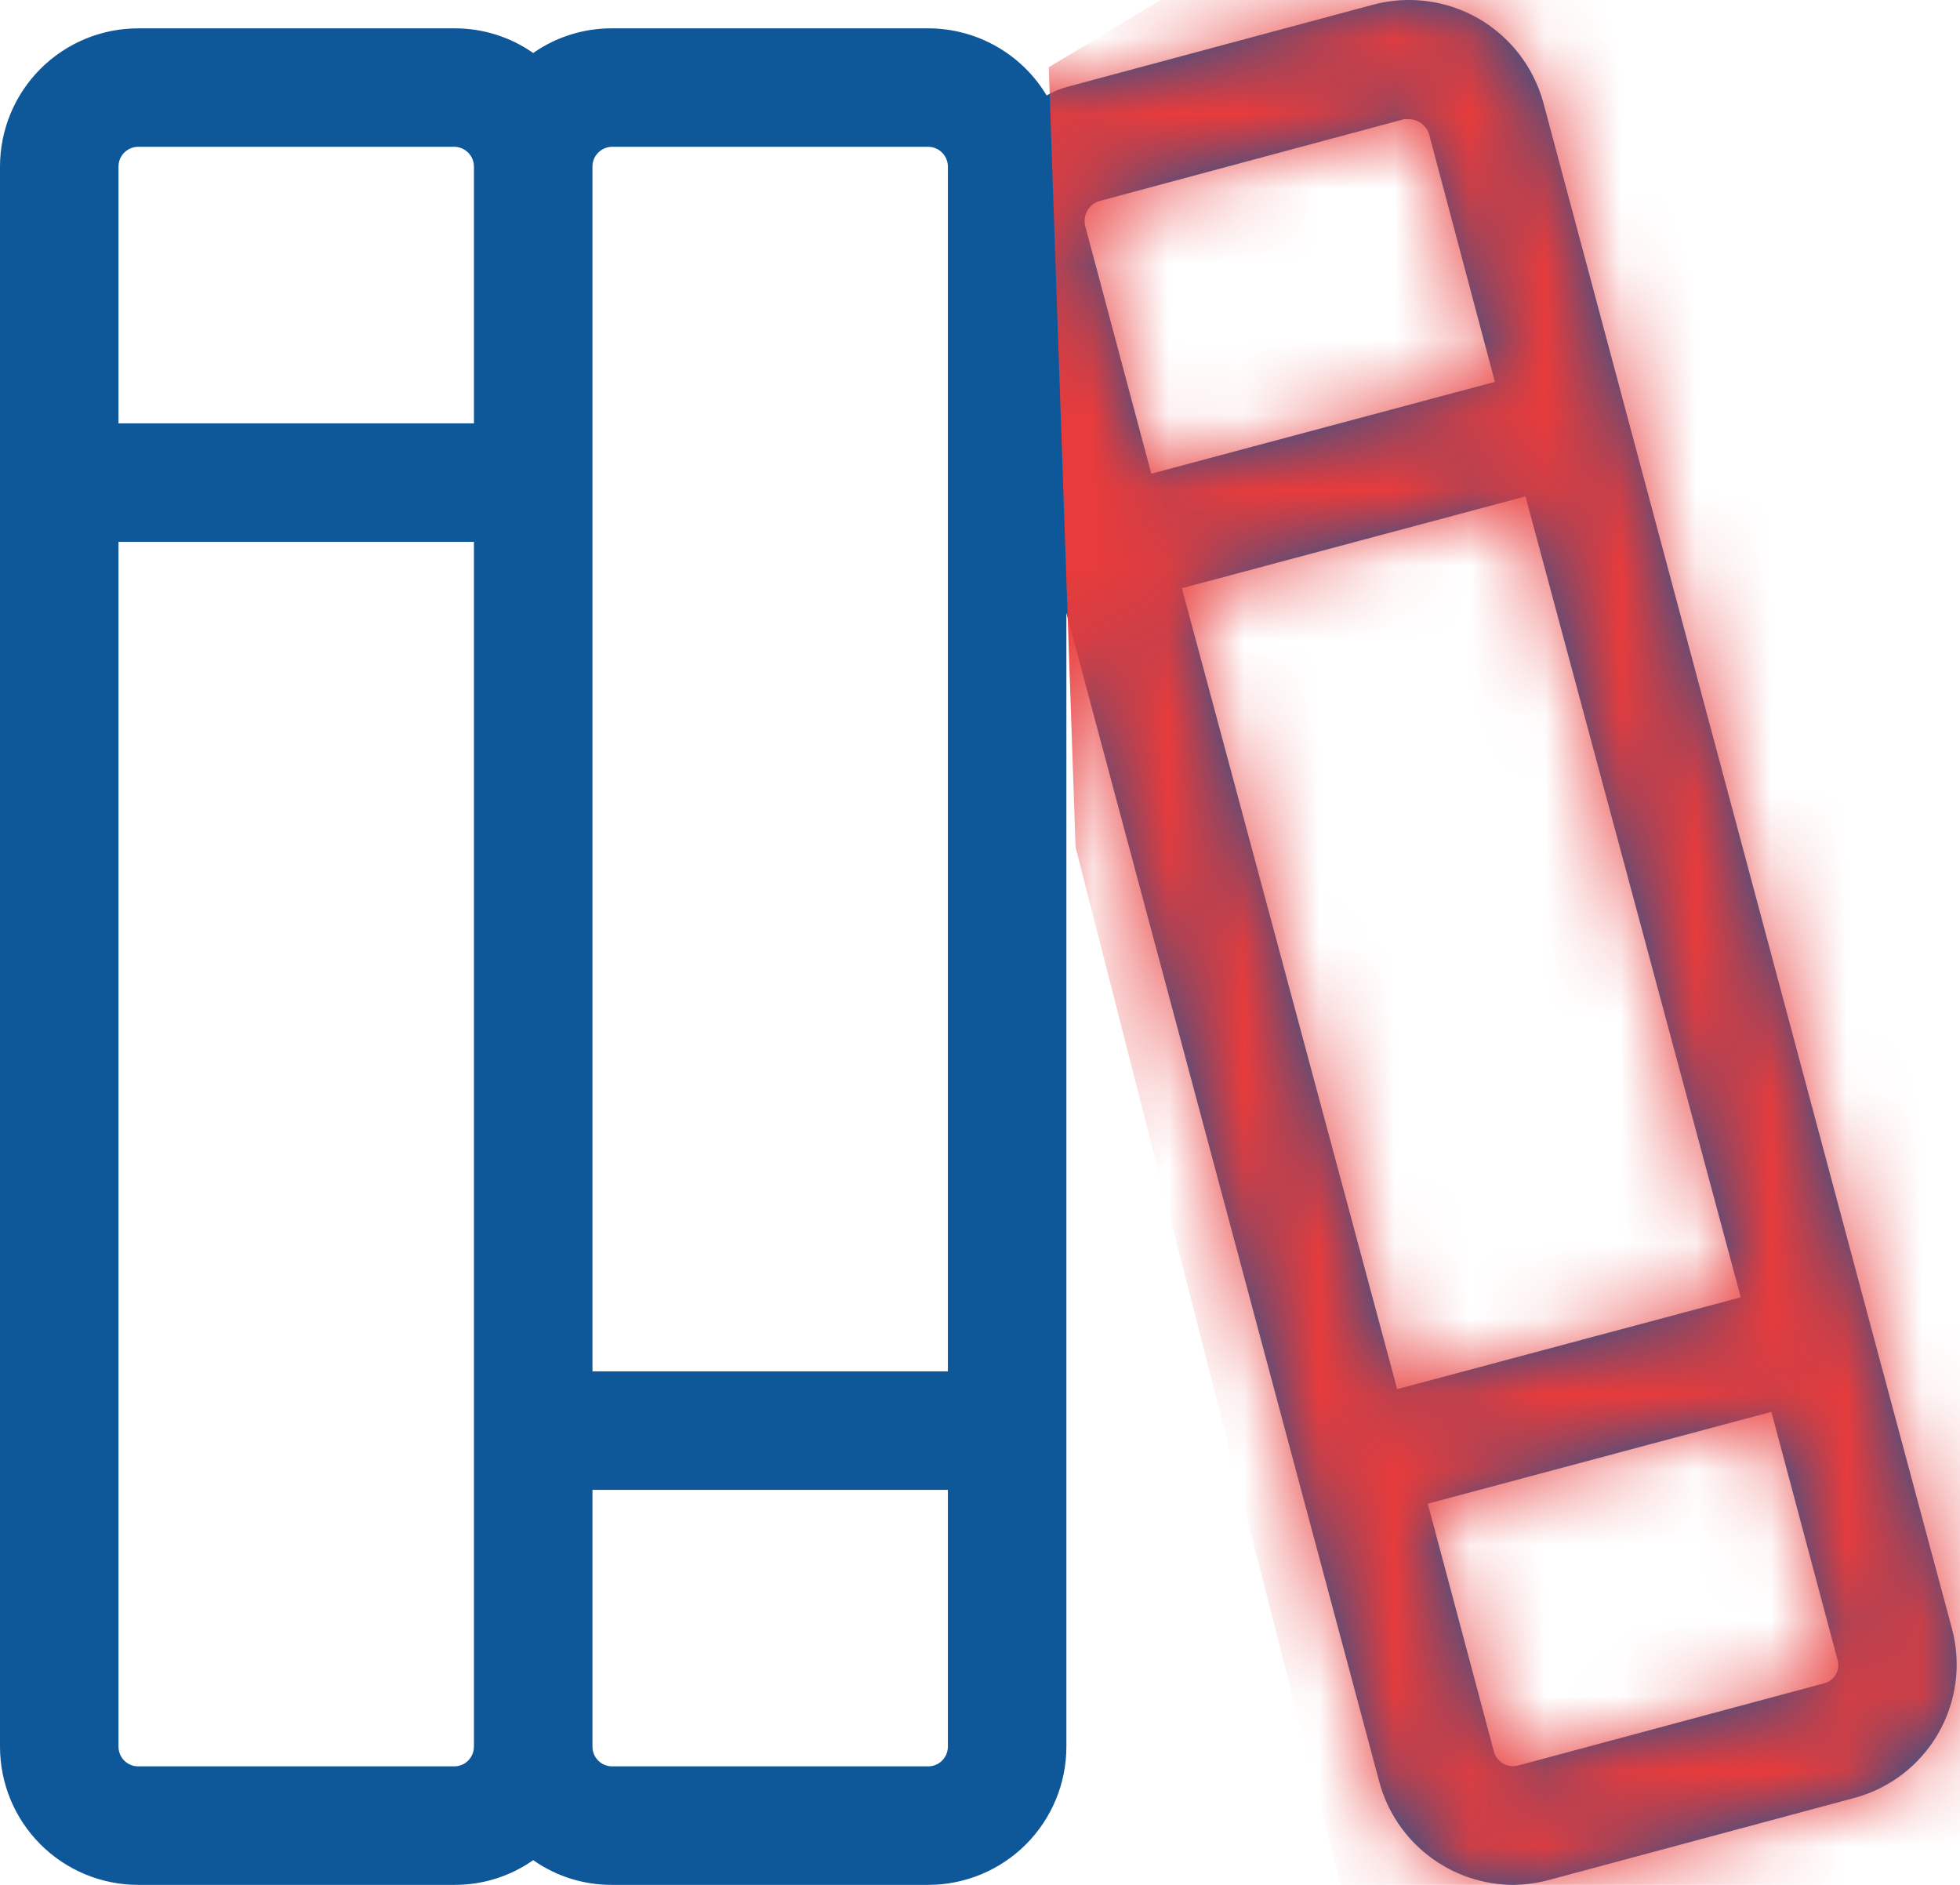 <svg width="26" height="25" viewBox="0 0 26 25" fill="none" xmlns="http://www.w3.org/2000/svg">
<path d="M25.895 21.608L24.808 17.56L20.472 1.358C20.343 0.889 20.034 0.489 19.613 0.246C19.191 0.003 18.69 -0.063 18.219 0.061L14.172 1.148C14.071 1.174 13.974 1.214 13.884 1.266C13.721 0.995 13.491 0.77 13.215 0.614C12.94 0.458 12.629 0.376 12.312 0.376H8.121C7.746 0.374 7.38 0.488 7.073 0.703C6.766 0.488 6.4 0.374 6.025 0.376H1.834C1.347 0.376 0.881 0.569 0.537 0.913C0.193 1.257 0 1.723 0 2.209V23.166C0 23.653 0.193 24.119 0.537 24.463C0.881 24.807 1.347 25 1.834 25H6.025C6.4 25.002 6.766 24.888 7.073 24.672C7.38 24.888 7.746 25.002 8.121 25H12.312C12.799 25 13.265 24.807 13.609 24.463C13.953 24.119 14.146 23.653 14.146 23.166V8.13L18.298 23.638C18.404 24.029 18.636 24.374 18.958 24.62C19.28 24.866 19.674 25 20.079 25C20.238 24.997 20.397 24.976 20.551 24.934L24.598 23.847C25.067 23.721 25.466 23.415 25.709 22.995C25.952 22.576 26.019 22.076 25.895 21.608ZM15.678 7.802L20.236 6.584L23.092 17.207L18.534 18.425L15.678 7.802ZM14.421 2.799C14.454 2.737 14.511 2.69 14.578 2.668L18.625 1.581H18.691C18.748 1.582 18.803 1.6 18.85 1.633C18.896 1.665 18.932 1.711 18.953 1.764L19.83 5.065L15.272 6.283L14.395 2.995C14.379 2.929 14.388 2.859 14.421 2.799ZM8.121 1.947H12.312C12.382 1.947 12.448 1.975 12.497 2.024C12.546 2.073 12.574 2.14 12.574 2.209V18.189H7.859V2.209C7.859 2.14 7.886 2.073 7.936 2.024C7.985 1.975 8.051 1.947 8.121 1.947ZM1.834 1.947H6.025C6.095 1.947 6.161 1.975 6.21 2.024C6.259 2.073 6.287 2.14 6.287 2.209V5.615H1.572V2.209C1.572 2.14 1.599 2.073 1.648 2.024C1.698 1.975 1.764 1.947 1.834 1.947ZM6.025 23.428H1.834C1.764 23.428 1.698 23.401 1.648 23.352C1.599 23.302 1.572 23.236 1.572 23.166V7.187H6.287V23.166C6.287 23.236 6.259 23.302 6.21 23.352C6.161 23.401 6.095 23.428 6.025 23.428ZM12.312 23.428H8.121C8.051 23.428 7.985 23.401 7.936 23.352C7.886 23.302 7.859 23.236 7.859 23.166V19.761H12.574V23.166C12.574 23.236 12.546 23.302 12.497 23.352C12.448 23.401 12.382 23.428 12.312 23.428ZM24.192 22.328L20.145 23.415C20.111 23.425 20.076 23.428 20.041 23.424C20.006 23.42 19.973 23.41 19.942 23.392C19.912 23.375 19.885 23.352 19.864 23.325C19.842 23.297 19.826 23.265 19.817 23.232L18.94 19.944L23.498 18.726L24.375 22.014C24.385 22.046 24.388 22.081 24.384 22.115C24.38 22.148 24.369 22.181 24.352 22.211C24.335 22.24 24.312 22.266 24.284 22.286C24.257 22.306 24.225 22.32 24.192 22.328Z" fill="#0E5799"/>
<mask id="mask0_619_1296" style="mask-type:alpha" maskUnits="userSpaceOnUse" x="0" y="0" width="26" height="25">
<path d="M25.895 21.608L24.808 17.56L20.472 1.358C20.343 0.889 20.034 0.489 19.613 0.246C19.191 0.003 18.69 -0.063 18.219 0.061L14.172 1.148C14.071 1.174 13.974 1.214 13.884 1.266C13.721 0.995 13.491 0.77 13.215 0.614C12.94 0.458 12.629 0.376 12.312 0.376H8.121C7.746 0.374 7.38 0.488 7.073 0.703C6.766 0.488 6.4 0.374 6.025 0.376H1.834C1.347 0.376 0.881 0.569 0.537 0.913C0.193 1.257 0 1.723 0 2.209V23.166C0 23.653 0.193 24.119 0.537 24.463C0.881 24.807 1.347 25 1.834 25H6.025C6.4 25.002 6.766 24.888 7.073 24.672C7.38 24.888 7.746 25.002 8.121 25H12.312C12.799 25 13.265 24.807 13.609 24.463C13.953 24.119 14.146 23.653 14.146 23.166V8.13L18.298 23.638C18.404 24.029 18.636 24.374 18.958 24.62C19.28 24.866 19.674 25 20.079 25C20.238 24.997 20.397 24.976 20.551 24.934L24.598 23.847C25.067 23.721 25.466 23.415 25.709 22.995C25.952 22.576 26.019 22.076 25.895 21.608ZM15.678 7.802L20.236 6.584L23.092 17.207L18.534 18.425L15.678 7.802ZM14.421 2.799C14.454 2.737 14.511 2.69 14.578 2.668L18.625 1.581H18.691C18.748 1.582 18.803 1.6 18.85 1.633C18.896 1.665 18.932 1.711 18.953 1.764L19.83 5.065L15.272 6.283L14.395 2.995C14.379 2.929 14.388 2.859 14.421 2.799ZM8.121 1.947H12.312C12.382 1.947 12.448 1.975 12.497 2.024C12.546 2.073 12.574 2.14 12.574 2.209V18.189H7.859V2.209C7.859 2.14 7.886 2.073 7.936 2.024C7.985 1.975 8.051 1.947 8.121 1.947ZM1.834 1.947H6.025C6.095 1.947 6.161 1.975 6.21 2.024C6.259 2.073 6.287 2.14 6.287 2.209V5.615H1.572V2.209C1.572 2.14 1.599 2.073 1.648 2.024C1.698 1.975 1.764 1.947 1.834 1.947ZM6.025 23.428H1.834C1.764 23.428 1.698 23.401 1.648 23.352C1.599 23.302 1.572 23.236 1.572 23.166V7.187H6.287V23.166C6.287 23.236 6.259 23.302 6.21 23.352C6.161 23.401 6.095 23.428 6.025 23.428ZM12.312 23.428H8.121C8.051 23.428 7.985 23.401 7.936 23.352C7.886 23.302 7.859 23.236 7.859 23.166V19.761H12.574V23.166C12.574 23.236 12.546 23.302 12.497 23.352C12.448 23.401 12.382 23.428 12.312 23.428ZM24.192 22.328L20.145 23.415C20.111 23.425 20.076 23.428 20.041 23.424C20.006 23.42 19.973 23.41 19.942 23.392C19.912 23.375 19.885 23.352 19.864 23.325C19.842 23.297 19.826 23.265 19.817 23.232L18.94 19.944L23.498 18.726L24.375 22.014C24.385 22.046 24.388 22.081 24.384 22.115C24.38 22.148 24.369 22.181 24.352 22.211C24.335 22.24 24.312 22.266 24.284 22.286C24.257 22.306 24.225 22.32 24.192 22.328Z" fill="#699BF7"/>
</mask>
<g mask="url(#mask0_619_1296)">
<path d="M14.268 11.237L13.912 0.892L16.587 -0.713L20.868 -1.07L29.25 24.435L18.371 27.289L14.268 11.237Z" fill="#E83B3B"/>
</g>
</svg>
